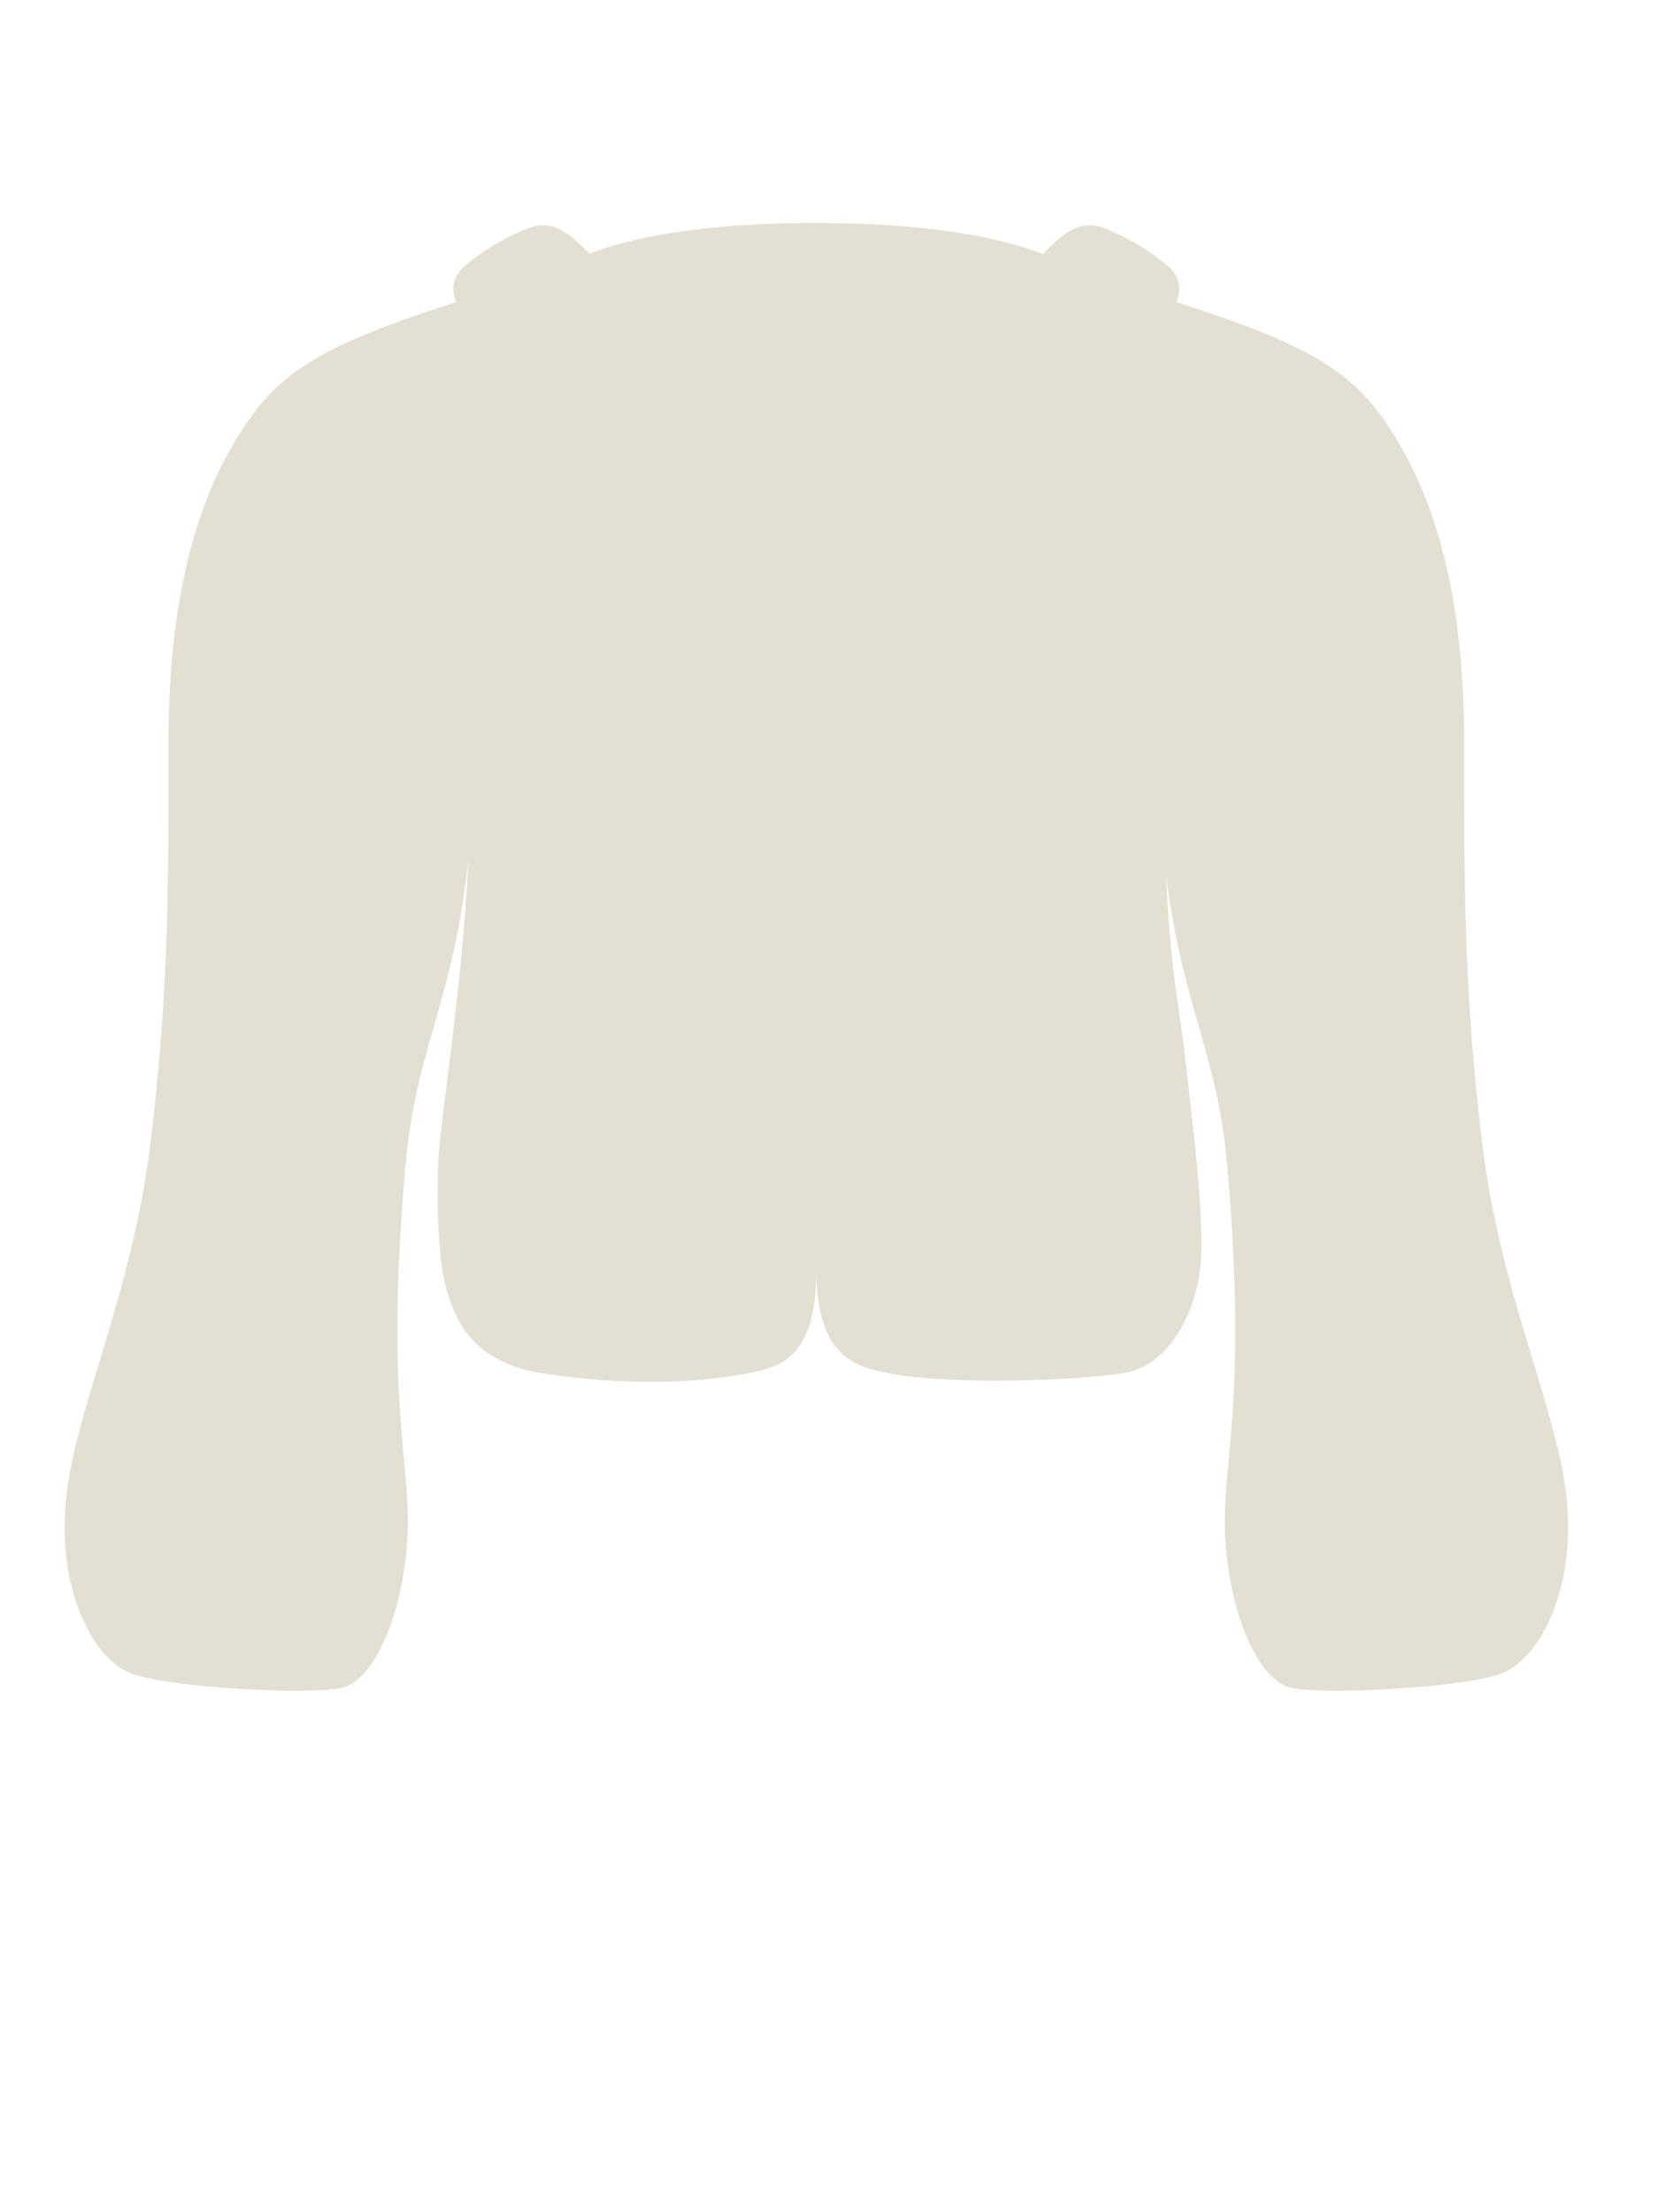 <svg width="63" height="84" viewBox="0 0 63 84" fill="none" xmlns="http://www.w3.org/2000/svg">
<path d="M45.619 47.58C45.67 45.469 45.255 42.456 45.001 40.114C44.835 38.59 44.401 36.557 44.295 33.334C44.919 38.275 46.221 39.964 46.6 44.247C47.413 53.426 46.334 55.664 46.535 58.534C46.735 61.404 47.801 63.782 49.001 64.082C50.201 64.382 55.721 64.082 57.081 63.518C58.441 62.954 59.818 60.45 59.501 57C59.184 53.55 57.005 49.277 56.288 43.418C55.572 37.56 55.601 33.3 55.601 28.2C55.601 23.1 54.699 18.776 52.301 15.6C50.82 13.639 48.536 12.727 44.674 11.468C44.859 11.01 44.85 10.514 44.311 10.068C43.662 9.531 43.077 9.155 42.044 8.705C41.034 8.264 40.38 8.851 39.605 9.644C37.445 8.811 34.346 8.466 30.961 8.466C27.591 8.466 24.534 8.808 22.382 9.633C21.611 8.846 20.958 8.266 19.953 8.704C18.92 9.155 18.335 9.531 17.686 10.068C17.147 10.514 17.139 11.01 17.324 11.469C13.463 12.727 11.179 13.639 9.699 15.6C7.301 18.776 6.399 23.1 6.399 28.2C6.399 33.3 6.428 37.56 5.712 43.418C4.995 49.277 2.816 53.55 2.499 57C2.182 60.45 3.559 62.954 4.919 63.518C6.278 64.082 11.799 64.382 12.999 64.082C14.199 63.782 15.265 61.404 15.465 58.534C15.666 55.664 14.587 53.426 15.399 44.247C15.796 39.768 17.201 38.126 17.786 32.636C17.553 37.667 16.695 42.619 16.642 44.141C16.566 46.271 16.691 48.235 17.024 49.209C17.356 50.182 17.996 51.721 20.531 52.135C23.067 52.549 26.067 52.617 28.466 52.135C29.657 51.896 31.001 51.535 31.001 48.235C31.001 51.535 32.511 51.896 33.701 52.135C36.101 52.617 40.934 52.421 42.683 52.135C44.432 51.849 45.567 49.692 45.619 47.58Z" fill="#E3E0D3"/>
</svg>
